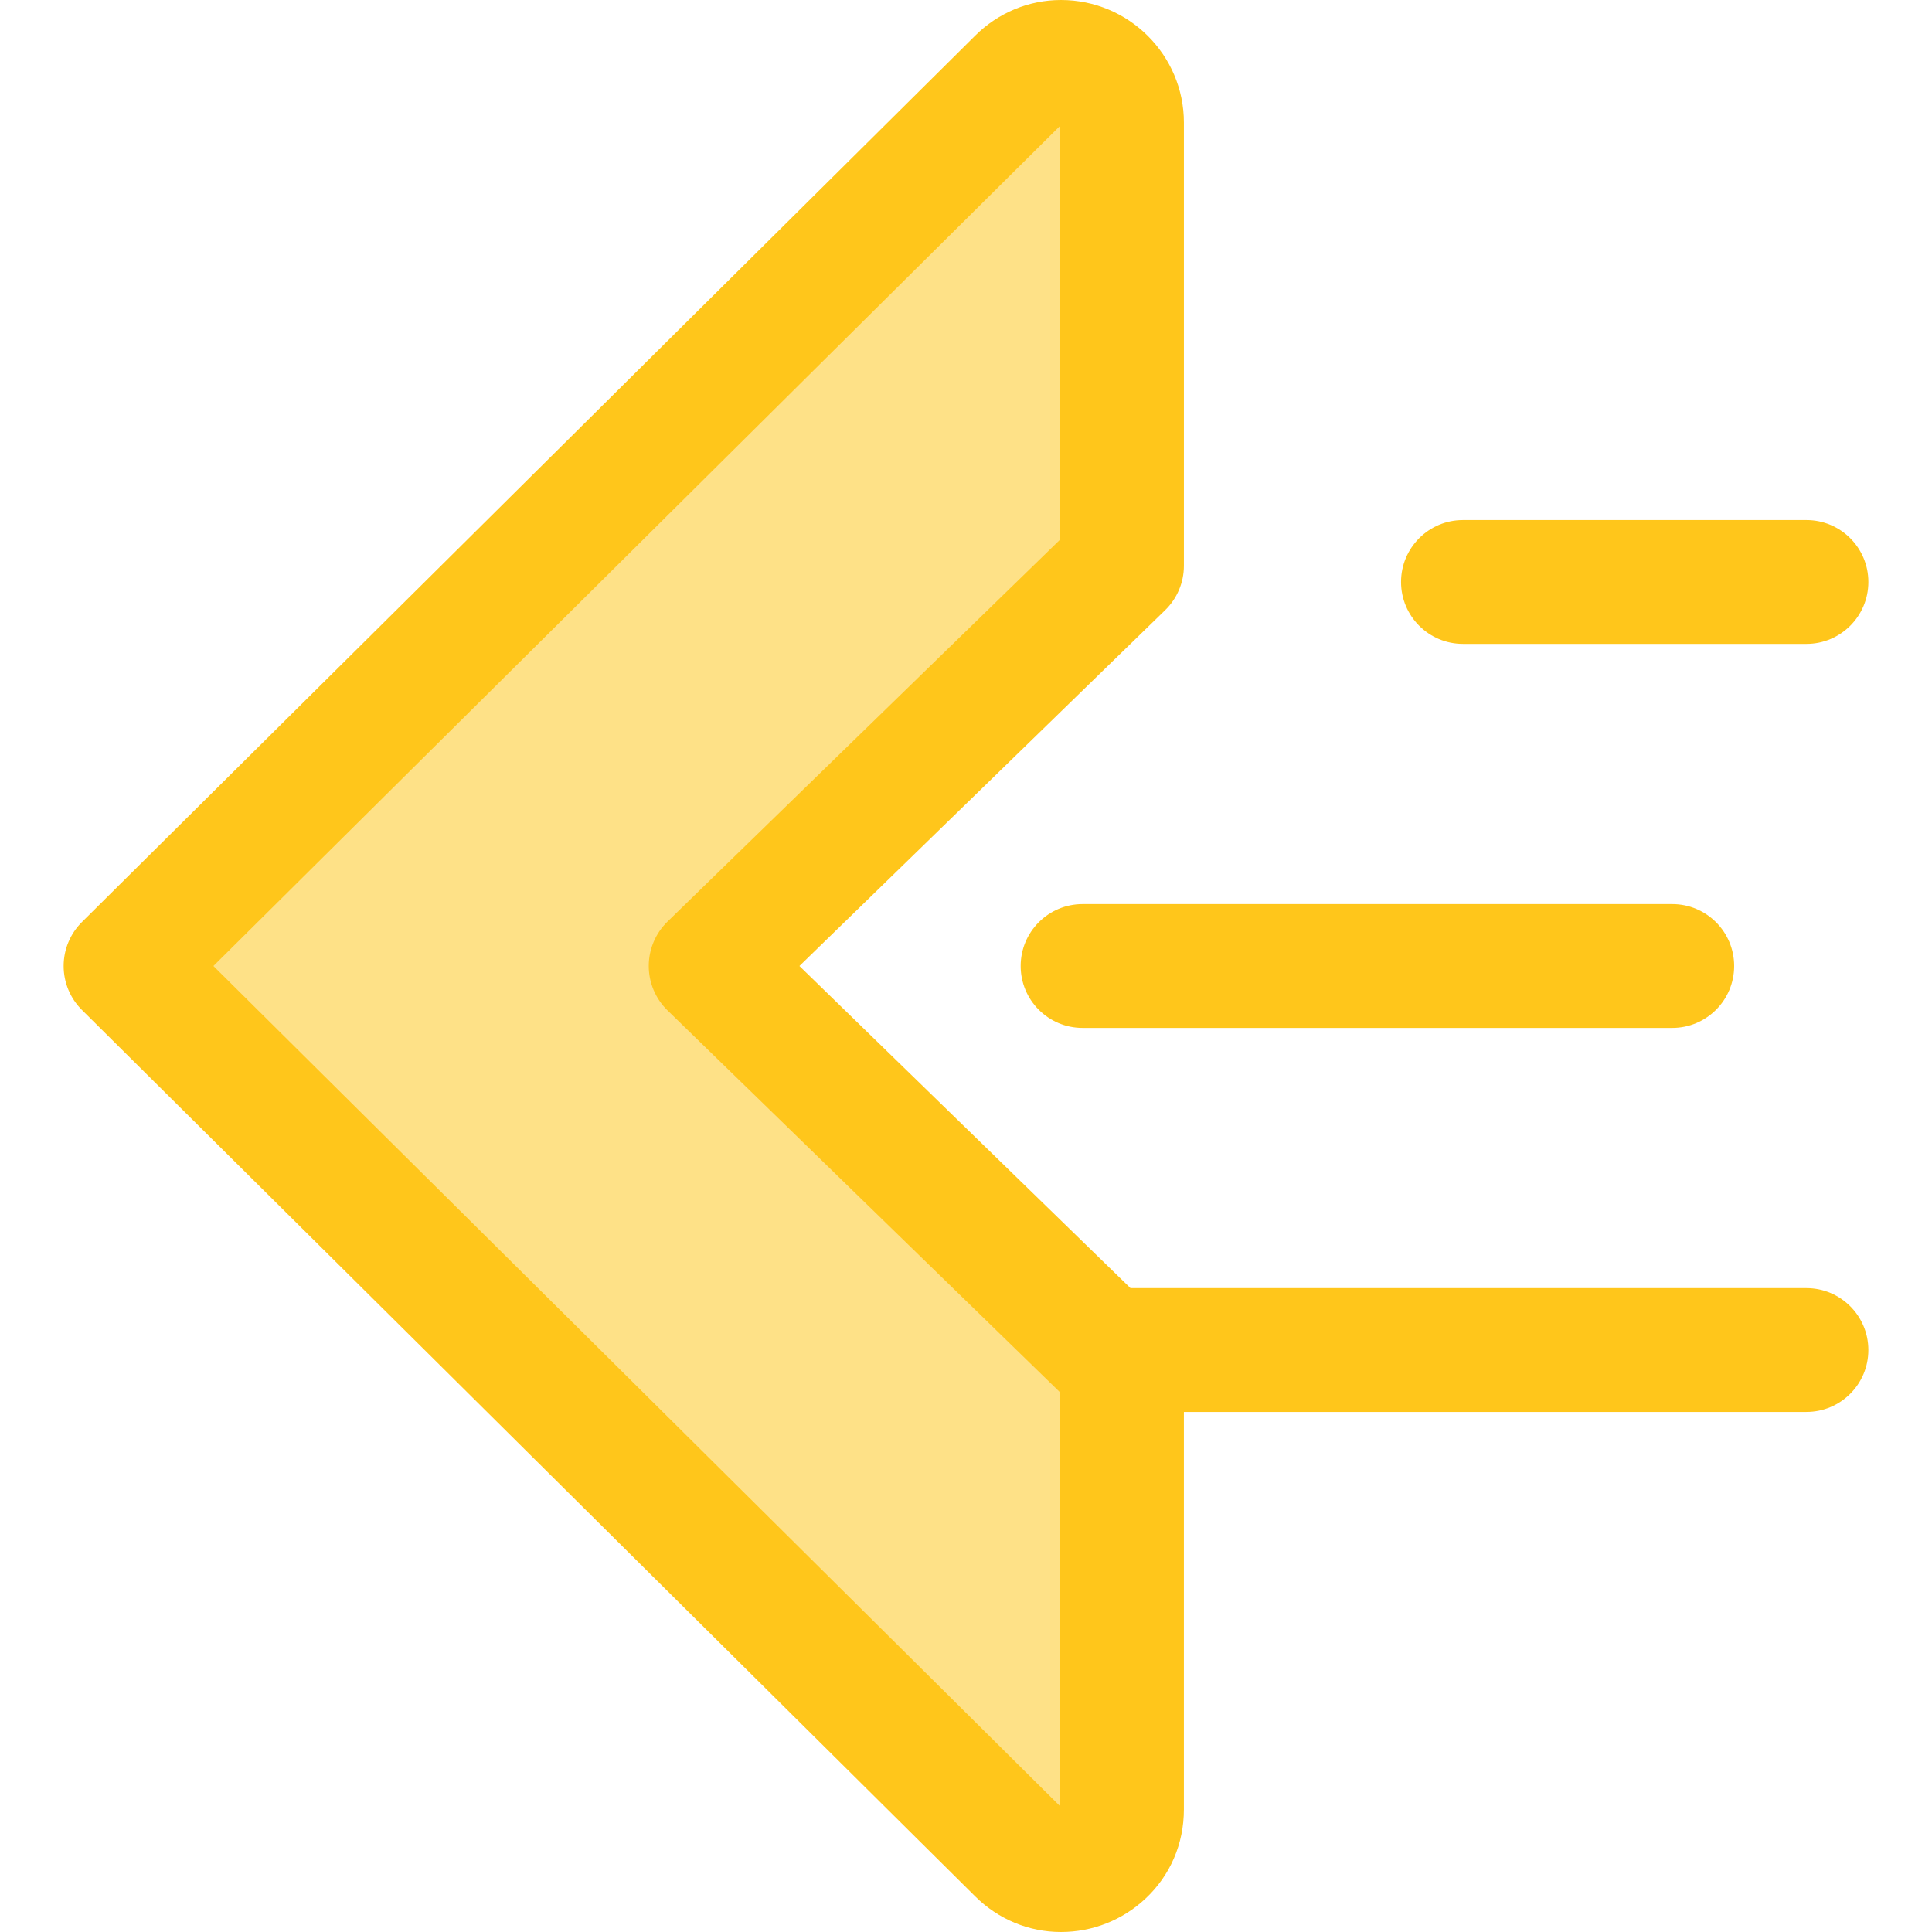 <?xml version="1.0" encoding="iso-8859-1"?>
<!-- Generator: Adobe Illustrator 19.0.0, SVG Export Plug-In . SVG Version: 6.00 Build 0)  -->
<svg version="1.1" id="Layer_1" xmlns="http://www.w3.org/2000/svg" xmlns:xlink="http://www.w3.org/1999/xlink" x="0px" y="0px"
	 viewBox="0 0 512 512" style="enable-background:new 0 0 512 512;" xml:space="preserve">
<path style="fill:#FFC61B;" d="M478.733,170.634H387.7c-9.059,0-16.406-7.345-16.406-16.406s7.346-16.406,16.406-16.406h91.033
	c9.059,0,16.406,7.345,16.406,16.406S487.792,170.634,478.733,170.634z"/>
<path style="fill:#FEE187;" d="M188.332,256l109.01-106.068V32.49c0-14.271-17.229-21.447-27.358-11.394L33.267,256l236.715,234.904
	c10.13,10.052,27.358,2.878,27.358-11.394V362.068L188.332,256z"/>
<g>
	<path style="fill:#FFC61B;" d="M478.733,341.366H299.59L211.858,256l96.925-94.31c3.174-3.089,4.964-7.328,4.964-11.758V32.49
		C313.746,14.575,299.135,0,281.174,0c-8.528,0-16.606,3.357-22.746,9.45L21.711,244.355c-3.104,3.079-4.849,7.273-4.849,11.645
		c0,4.372,1.746,8.565,4.849,11.645L258.426,502.55c6.141,6.093,14.219,9.45,22.746,9.45c0,0,0,0,0.002,0
		c8.332,0,16.281-3.137,22.377-8.833c6.574-6.142,10.194-14.543,10.194-23.657V374.177h164.985c9.059,0,16.406-7.345,16.406-16.406
		S487.792,341.366,478.733,341.366z M280.93,478.657L56.558,256L280.935,33.344v109.659L176.891,244.242
		c-3.174,3.088-4.964,7.328-4.964,11.758c0,4.429,1.79,8.67,4.964,11.758l104.044,101.237L280.93,478.657z"/>
	<path style="fill:#FFC61B;" d="M443.166,272.406H286.895c-9.059,0-16.406-7.345-16.406-16.406s7.346-16.406,16.406-16.406h156.271
		c9.059,0,16.406,7.345,16.406,16.406S452.225,272.406,443.166,272.406z"/>
</g>
<g>
</g>
<g>
</g>
<g>
</g>
<g>
</g>
<g>
</g>
<g>
</g>
<g>
</g>
<g>
</g>
<g>
</g>
<g>
</g>
<g>
</g>
<g>
</g>
<g>
</g>
<g>
</g>
<g>
</g>
</svg>
